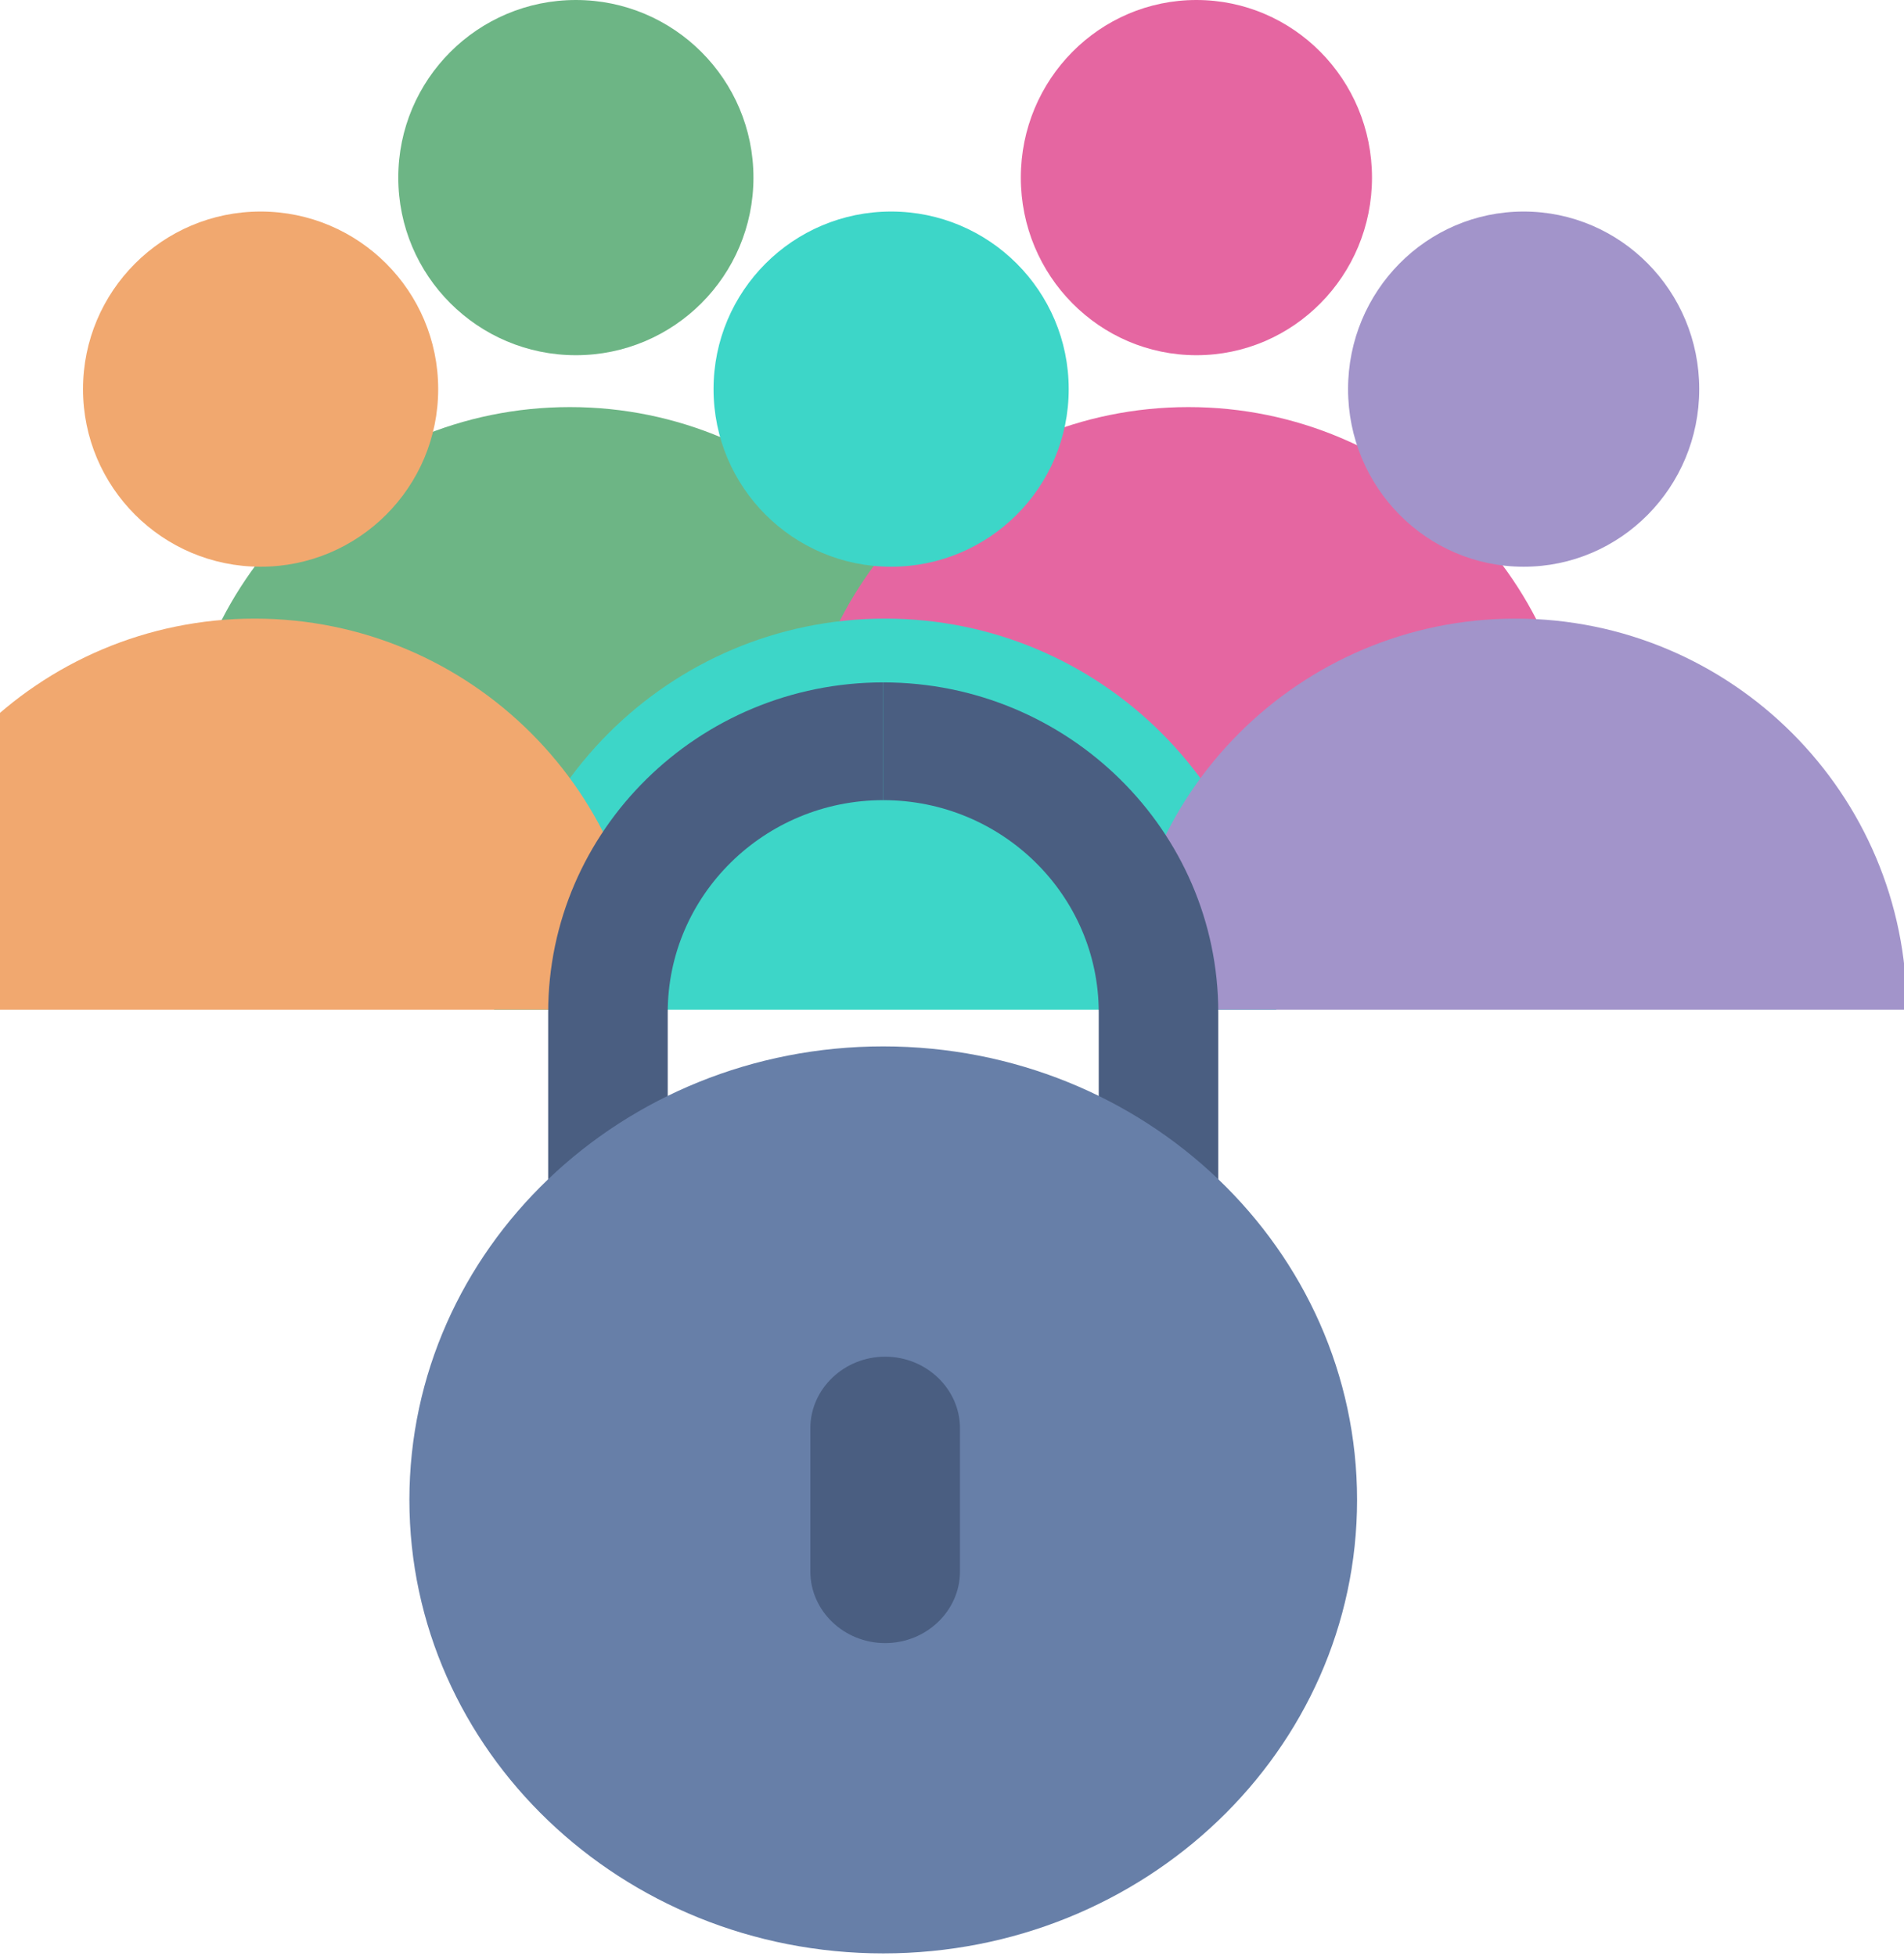 <svg width="293" height="301" viewBox="0 0 293 301" fill="none" xmlns="http://www.w3.org/2000/svg">
<path d="M27.514 122.819C27.514 89.584 54.459 62.639 87.697 62.639C120.934 62.639 147.879 89.584 147.879 122.822L27.514 122.819Z" fill="#6DB585"/>
<path d="M88.618 54.656C103.711 54.656 115.946 42.42 115.946 27.328C115.946 12.235 103.711 0 88.618 0C73.525 0 61.29 12.235 61.29 27.328C61.29 42.42 73.525 54.656 88.618 54.656Z" fill="#6DB585"/>
<path d="M122.701 122.819C122.701 89.584 149.646 62.639 182.883 62.639C216.121 62.639 243.066 89.584 243.066 122.822L122.701 122.819Z" fill="#E566A1"/>
<path d="M184.112 54.656C199.035 54.656 211.132 42.42 211.132 27.328C211.132 12.235 199.035 0 184.112 0C169.189 0 157.091 12.235 157.091 27.328C157.091 42.42 169.189 54.656 184.112 54.656Z" fill="#E566A1"/>
<path d="M76.029 155.367C76.029 122.131 102.974 95.186 136.211 95.186C169.449 95.186 196.394 122.131 196.394 155.369L76.029 155.367Z" fill="#3DD6C8"/>
<path d="M137.132 87.203C152.225 87.203 164.46 74.968 164.46 59.875C164.46 44.783 152.225 32.548 137.132 32.548C122.04 32.548 109.805 44.783 109.805 59.875C109.805 74.968 122.04 87.203 137.132 87.203Z" fill="#3DD6C8"/>
<path d="M173.058 155.367C173.058 122.131 200.003 95.186 233.24 95.186C266.478 95.186 293.423 122.131 293.423 155.369L173.058 155.367Z" fill="#A294CA"/>
<path d="M234.469 87.203C249.392 87.203 261.489 74.968 261.489 59.875C261.489 44.783 249.392 32.548 234.469 32.548C219.545 32.548 207.448 44.783 207.448 59.875C207.448 74.968 219.545 87.203 234.469 87.203Z" fill="#A294CA"/>
<path d="M-21 155.367C-21 122.131 5.945 95.186 39.182 95.186C72.42 95.186 99.365 122.131 99.365 155.369L-21 155.367Z" fill="#F1A86F"/>
<path d="M40.104 87.203C55.196 87.203 67.431 74.968 67.431 59.875C67.431 44.783 55.196 32.548 40.104 32.548C25.011 32.548 12.776 44.783 12.776 59.875C12.776 74.968 25.011 87.203 40.104 87.203Z" fill="#F1A86F"/>
<path fill-rule="evenodd" clip-rule="evenodd" d="M169.08 155.783V182.247H169.082H187.477V155.783C187.477 127.781 164.347 105 135.917 105V123.12C154.204 123.12 169.08 137.771 169.08 155.783" fill="#4A5E81"/>
<path fill-rule="evenodd" clip-rule="evenodd" d="M102.754 182.247V155.783C102.754 137.772 117.631 123.12 135.917 123.12V105C107.487 105 84.357 127.781 84.357 155.783V182.247H84.358H102.754V182.247Z" fill="#4A5E81"/>
<path d="M135.917 300.57C176.188 300.57 208.835 269.328 208.835 230.789C208.835 192.25 176.188 161.008 135.917 161.008C95.646 161.008 63 192.25 63 230.789C63 269.328 95.646 300.57 135.917 300.57Z" fill="#677FA8"/>
<path d="M136.214 252.825C129.882 252.825 124.701 247.867 124.701 241.807V219.771C124.701 213.711 129.882 208.753 136.214 208.753C142.546 208.753 147.727 213.711 147.727 219.771V241.807C147.727 247.867 142.546 252.825 136.214 252.825Z" fill="#4A5E81"/>
</svg>
